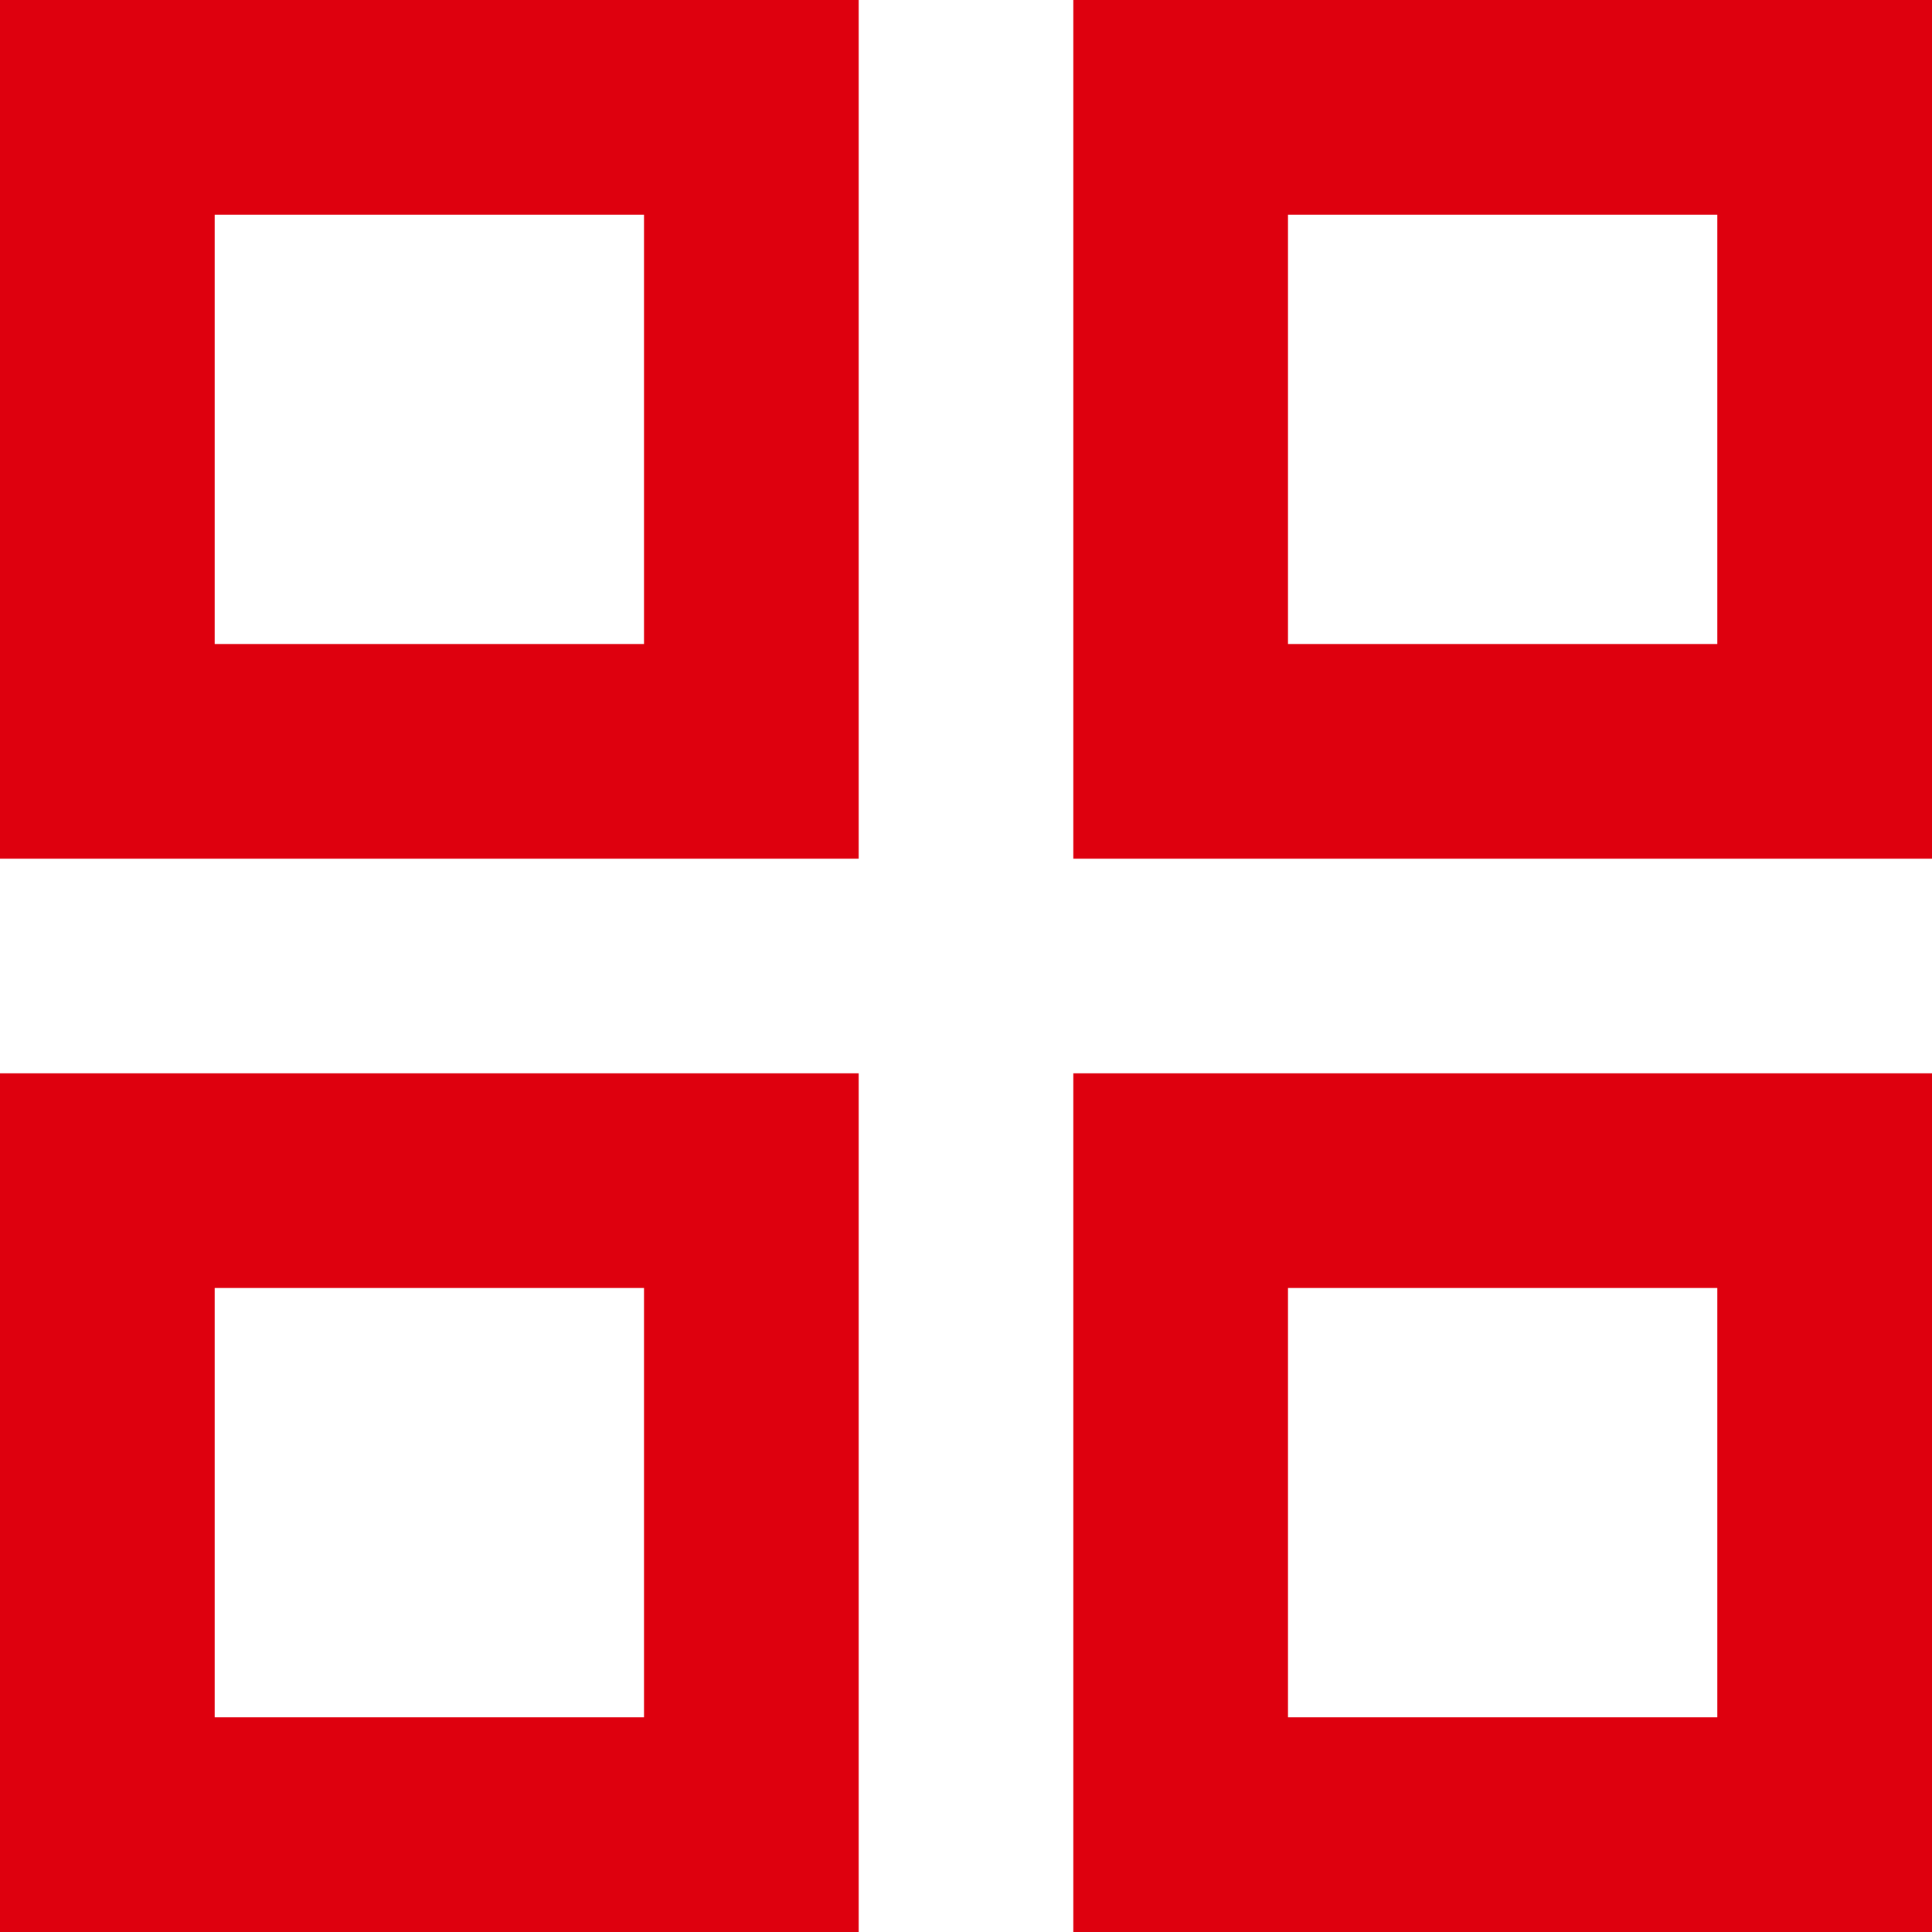 <svg width="18" height="18" viewBox="0 0 18 18" fill="none" xmlns="http://www.w3.org/2000/svg">
<path d="M0 8H8V0H0V8ZM2 2H6V6H2V2Z" fill="#DE000E"/>
<path d="M0 18H8V10H0V18ZM2 12H6V16H2V12Z" fill="#DE000E"/>
<path d="M10 18H18V10H10V18ZM12 12H16V16H12V12Z" fill="#DE000E"/>
<path d="M10 0V8H18V0H10ZM16 6H12V2H16V6Z" fill="#DE000E"/>
</svg>
